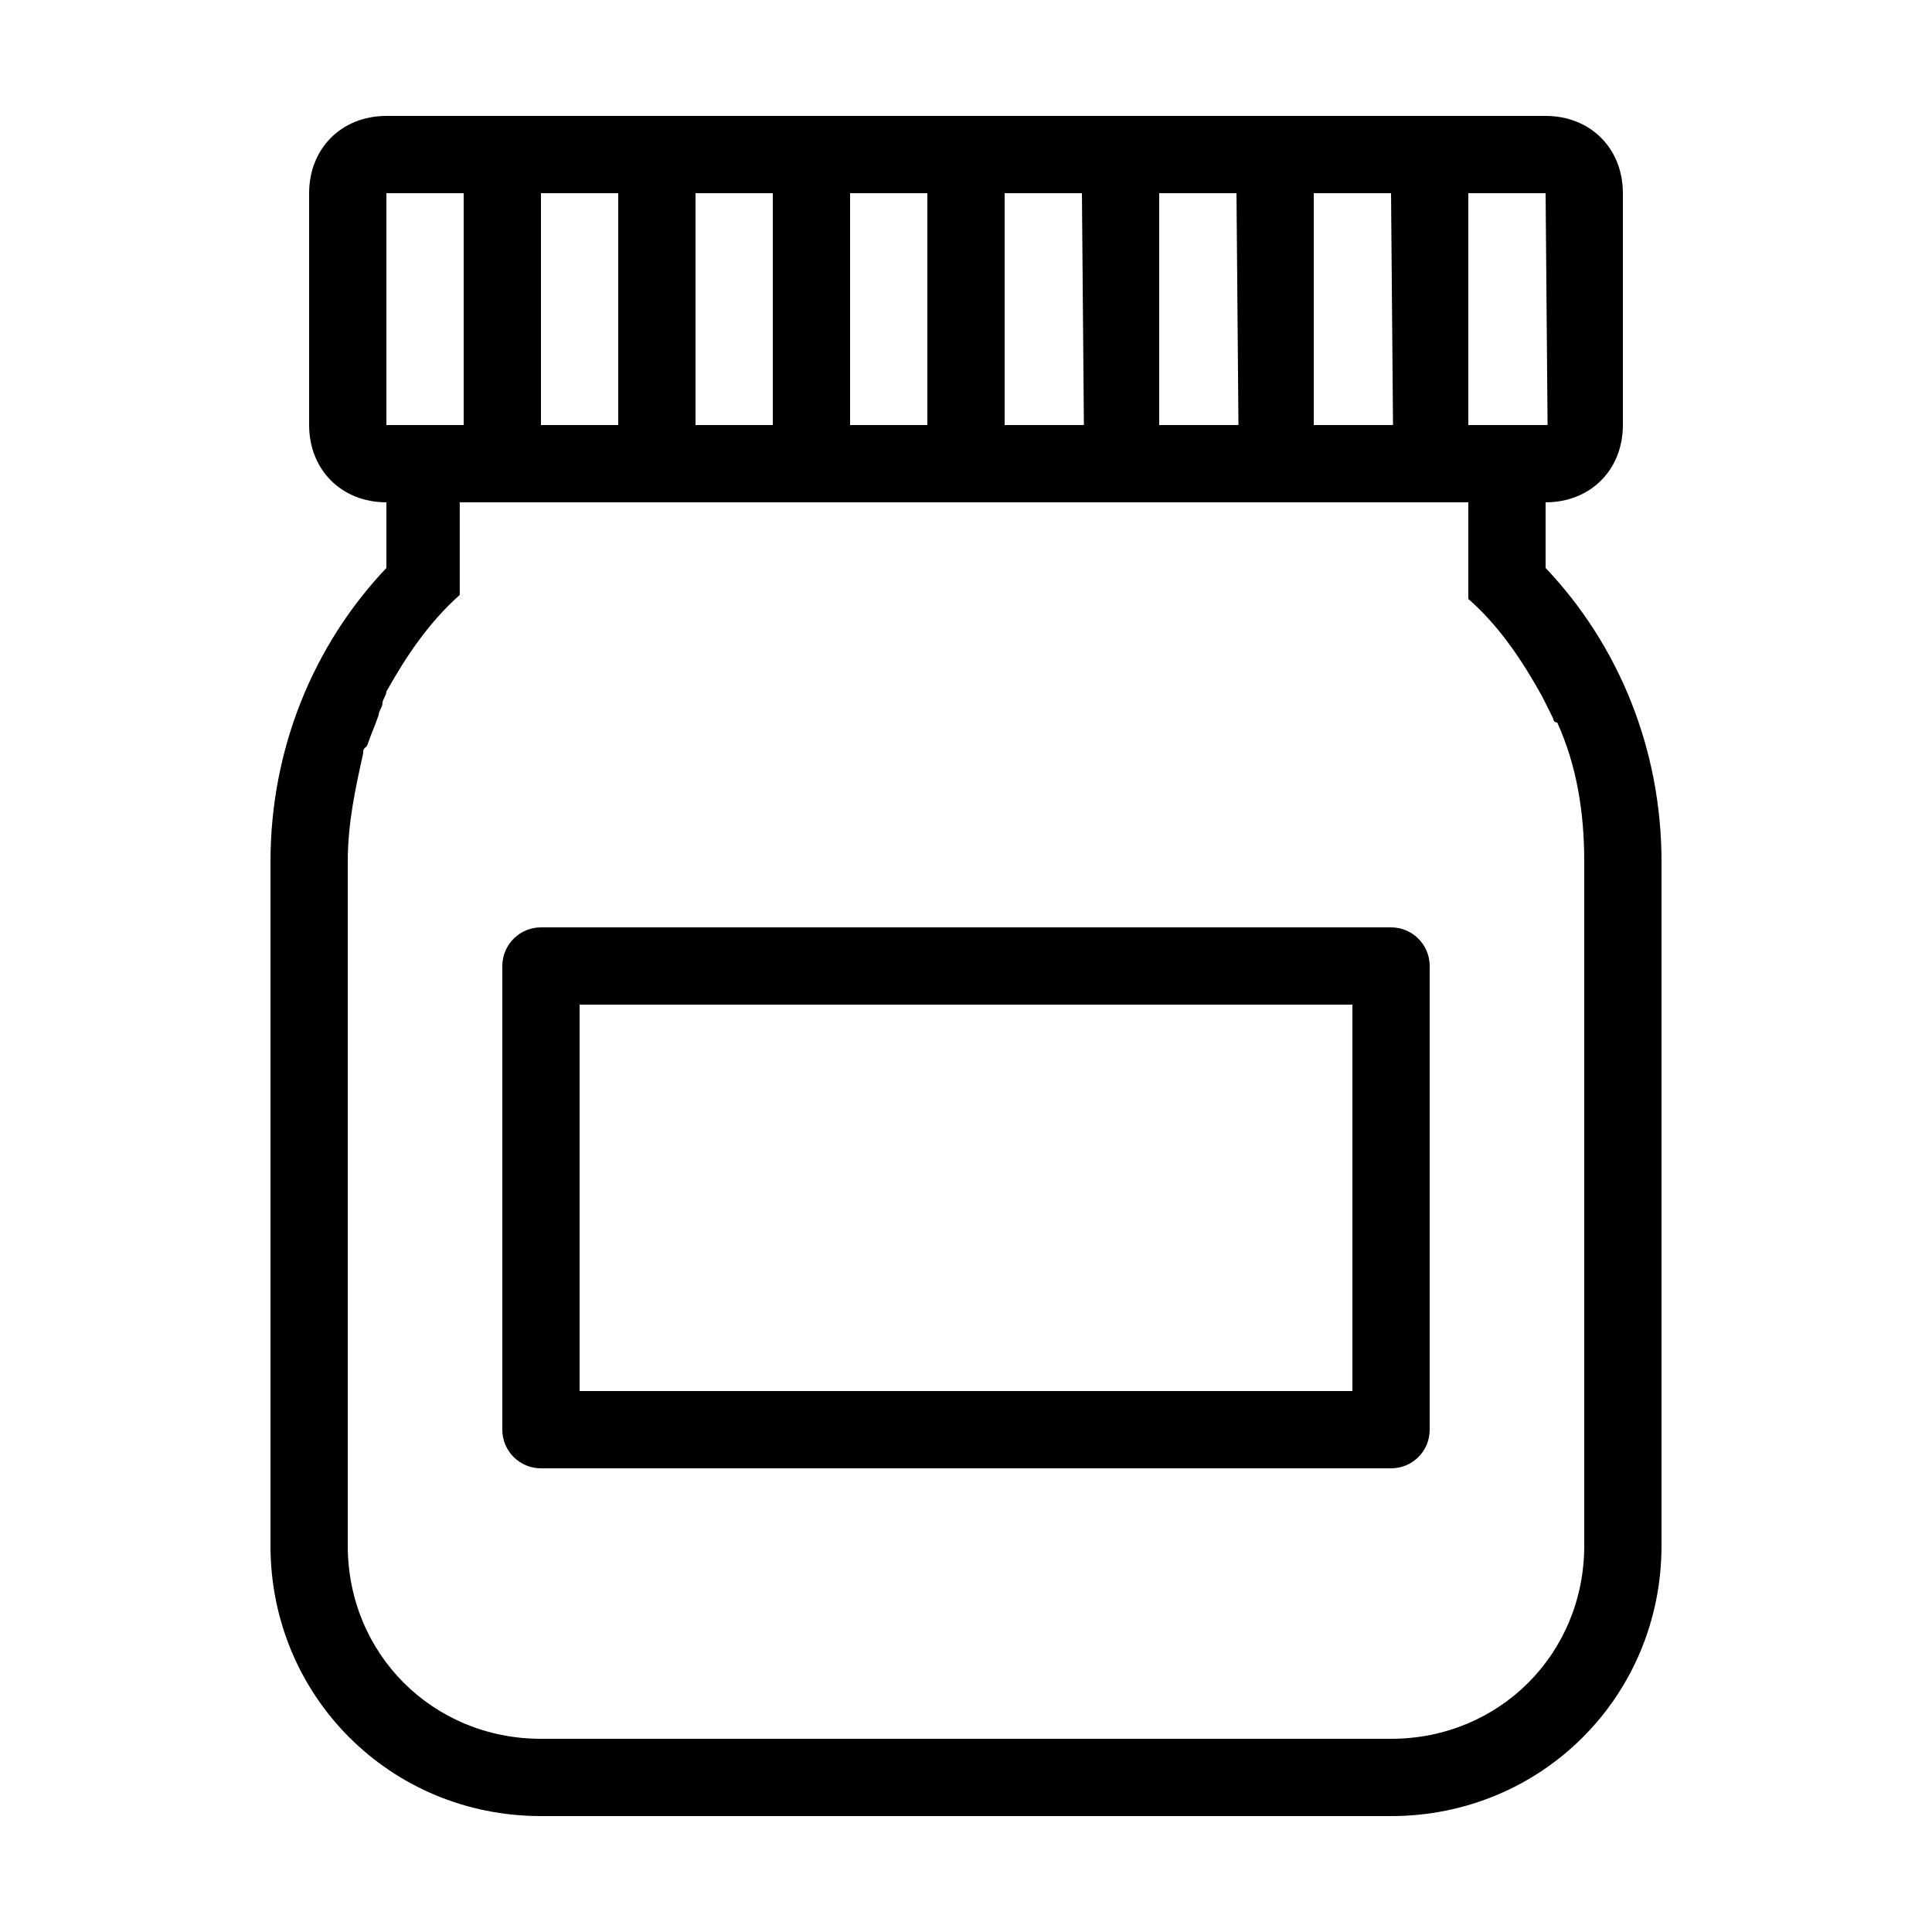 <svg xmlns="http://www.w3.org/2000/svg"  viewBox="0 0 50 50" width="1000px" height="1000px"><path d="M 36 38 L 14 38 C 13.449 38 13 37.555 13 37 L 13 25 C 13 24.449 13.449 24 14 24 L 36 24 C 36.555 24 37 24.449 37 25 L 37 37 C 37 37.555 36.555 38 36 38 Z M 15 36 L 35 36 L 35 26 L 15 26 Z M 40 14.699 L 40 13 C 41.16 13 42 12.16 42 11 L 42 5 C 42 3.84 41.16 3 40 3 L 10 3 C 8.84 3 8 3.84 8 5 L 8 11 C 8 12.16 8.84 13 10 13 L 10 14.699 C 8.102 16.699 7 19.398 7 22.301 L 7 40 C 7 43.898 10.102 47 14 47 L 36 47 C 39.898 47 43 43.898 43 40 L 43 22.301 C 43 19.398 41.898 16.699 40 14.699 Z M 40 5 L 40.051 10.996 C 40.051 10.996 40.035 11 40 11 L 38 11 L 38 5 Z M 36 5 L 36.051 10.996 C 36.051 10.996 36.035 11 36 11 L 34 11 L 34 5 Z M 32 5 L 32.051 10.996 C 32.051 10.996 32.035 11 32 11 L 30 11 L 30 5 Z M 28.051 10.996 C 28.051 10.996 28.035 11 28 11 L 26 11 L 26 5 L 28 5 Z M 24 5 L 24 11 L 22 11 L 22 5 Z M 20 5 L 20 11 L 18 11 L 18 5 Z M 16 5 L 16 11 L 14 11 L 14 5 Z M 10 5 L 12 5 L 12 11 L 10 11 Z M 41 40 C 41 42.801 38.801 45 36 45 L 14 45 C 11.199 45 9 42.801 9 40 L 9 22.301 C 9 21.301 9.199 20.398 9.398 19.5 C 9.398 19.398 9.398 19.398 9.5 19.301 C 9.602 19 9.699 18.801 9.801 18.5 C 9.801 18.398 9.898 18.301 9.898 18.199 C 9.898 18.102 10 18 10 17.898 C 10.5 17 11.102 16.102 11.898 15.398 L 11.898 13 L 38 13 L 38 15.5 C 38.801 16.199 39.398 17.102 39.898 18 C 40 18.199 40.102 18.398 40.199 18.602 C 40.199 18.602 40.199 18.699 40.301 18.699 C 40.801 19.801 41 21 41 22.301 Z"/></svg>